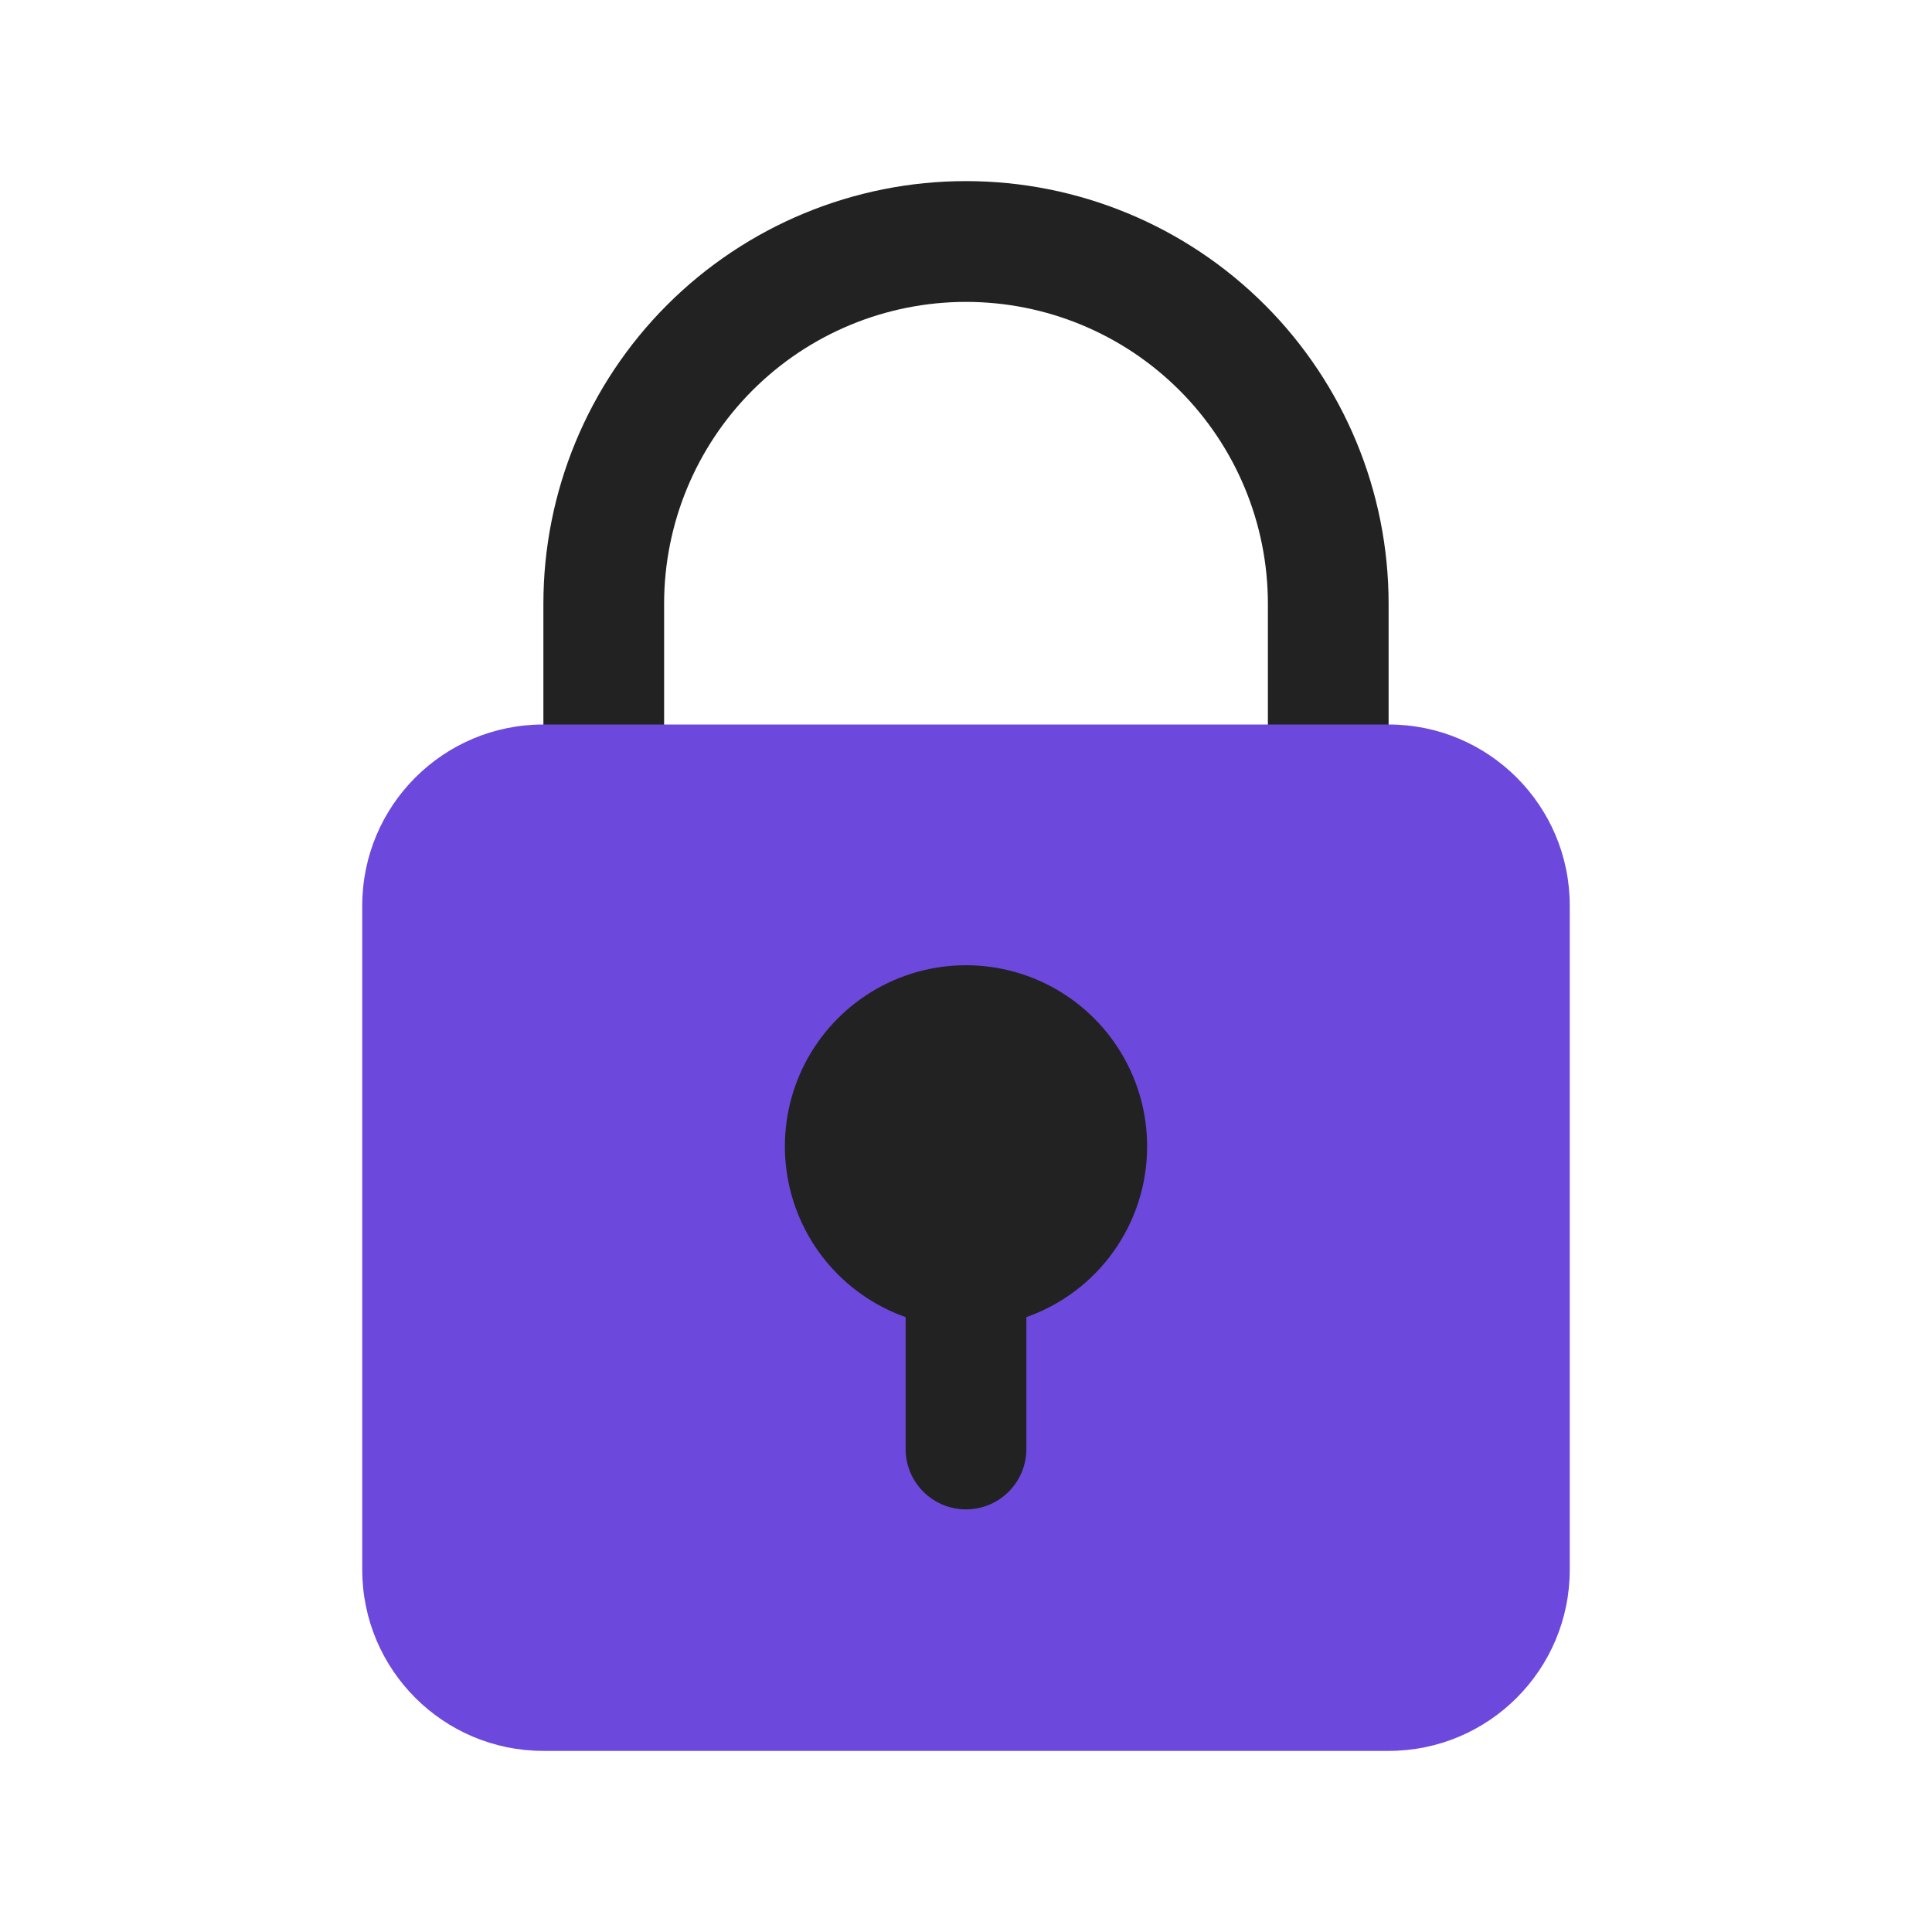 <svg width="70" height="70" viewBox="0 0 70 70" fill="none" xmlns="http://www.w3.org/2000/svg">
<path d="M48.125 28.438C47.545 28.438 46.988 28.207 46.578 27.797C46.168 27.387 45.938 26.83 45.938 26.25V21.875C45.938 18.974 44.785 16.192 42.734 14.141C40.683 12.09 37.901 10.938 35 10.938C32.099 10.938 29.317 12.09 27.266 14.141C25.215 16.192 24.062 18.974 24.062 21.875V26.25C24.062 26.83 23.832 27.387 23.422 27.797C23.012 28.207 22.455 28.438 21.875 28.438C21.295 28.438 20.738 28.207 20.328 27.797C19.918 27.387 19.688 26.83 19.688 26.25V21.875C19.688 17.814 21.301 13.919 24.172 11.047C27.044 8.176 30.939 6.562 35 6.562C39.061 6.562 42.956 8.176 45.828 11.047C48.699 13.919 50.312 17.814 50.312 21.875V26.25C50.312 26.83 50.082 27.387 49.672 27.797C49.262 28.207 48.705 28.438 48.125 28.438Z" fill="#222222"/>
<path d="M50.312 26.25H19.688C16.063 26.25 13.125 29.188 13.125 32.812V56.875C13.125 60.499 16.063 63.438 19.688 63.438H50.312C53.937 63.438 56.875 60.499 56.875 56.875V32.812C56.875 29.188 53.937 26.25 50.312 26.25Z" fill="#6C48DD"/>
<path d="M41.562 41.562C41.568 40.358 41.241 39.176 40.619 38.145C39.997 37.113 39.103 36.273 38.035 35.716C36.968 35.159 35.767 34.907 34.566 34.987C33.364 35.066 32.207 35.475 31.223 36.168C30.238 36.862 29.463 37.812 28.982 38.917C28.502 40.021 28.335 41.236 28.499 42.429C28.663 43.622 29.152 44.747 29.913 45.681C30.674 46.614 31.677 47.32 32.812 47.722V52.5C32.812 53.08 33.043 53.637 33.453 54.047C33.863 54.457 34.42 54.688 35 54.688C35.58 54.688 36.136 54.457 36.547 54.047C36.957 53.637 37.187 53.08 37.187 52.5V47.722C38.463 47.272 39.569 46.439 40.352 45.336C41.136 44.233 41.558 42.915 41.562 41.562Z" fill="#222222"/>
</svg>
